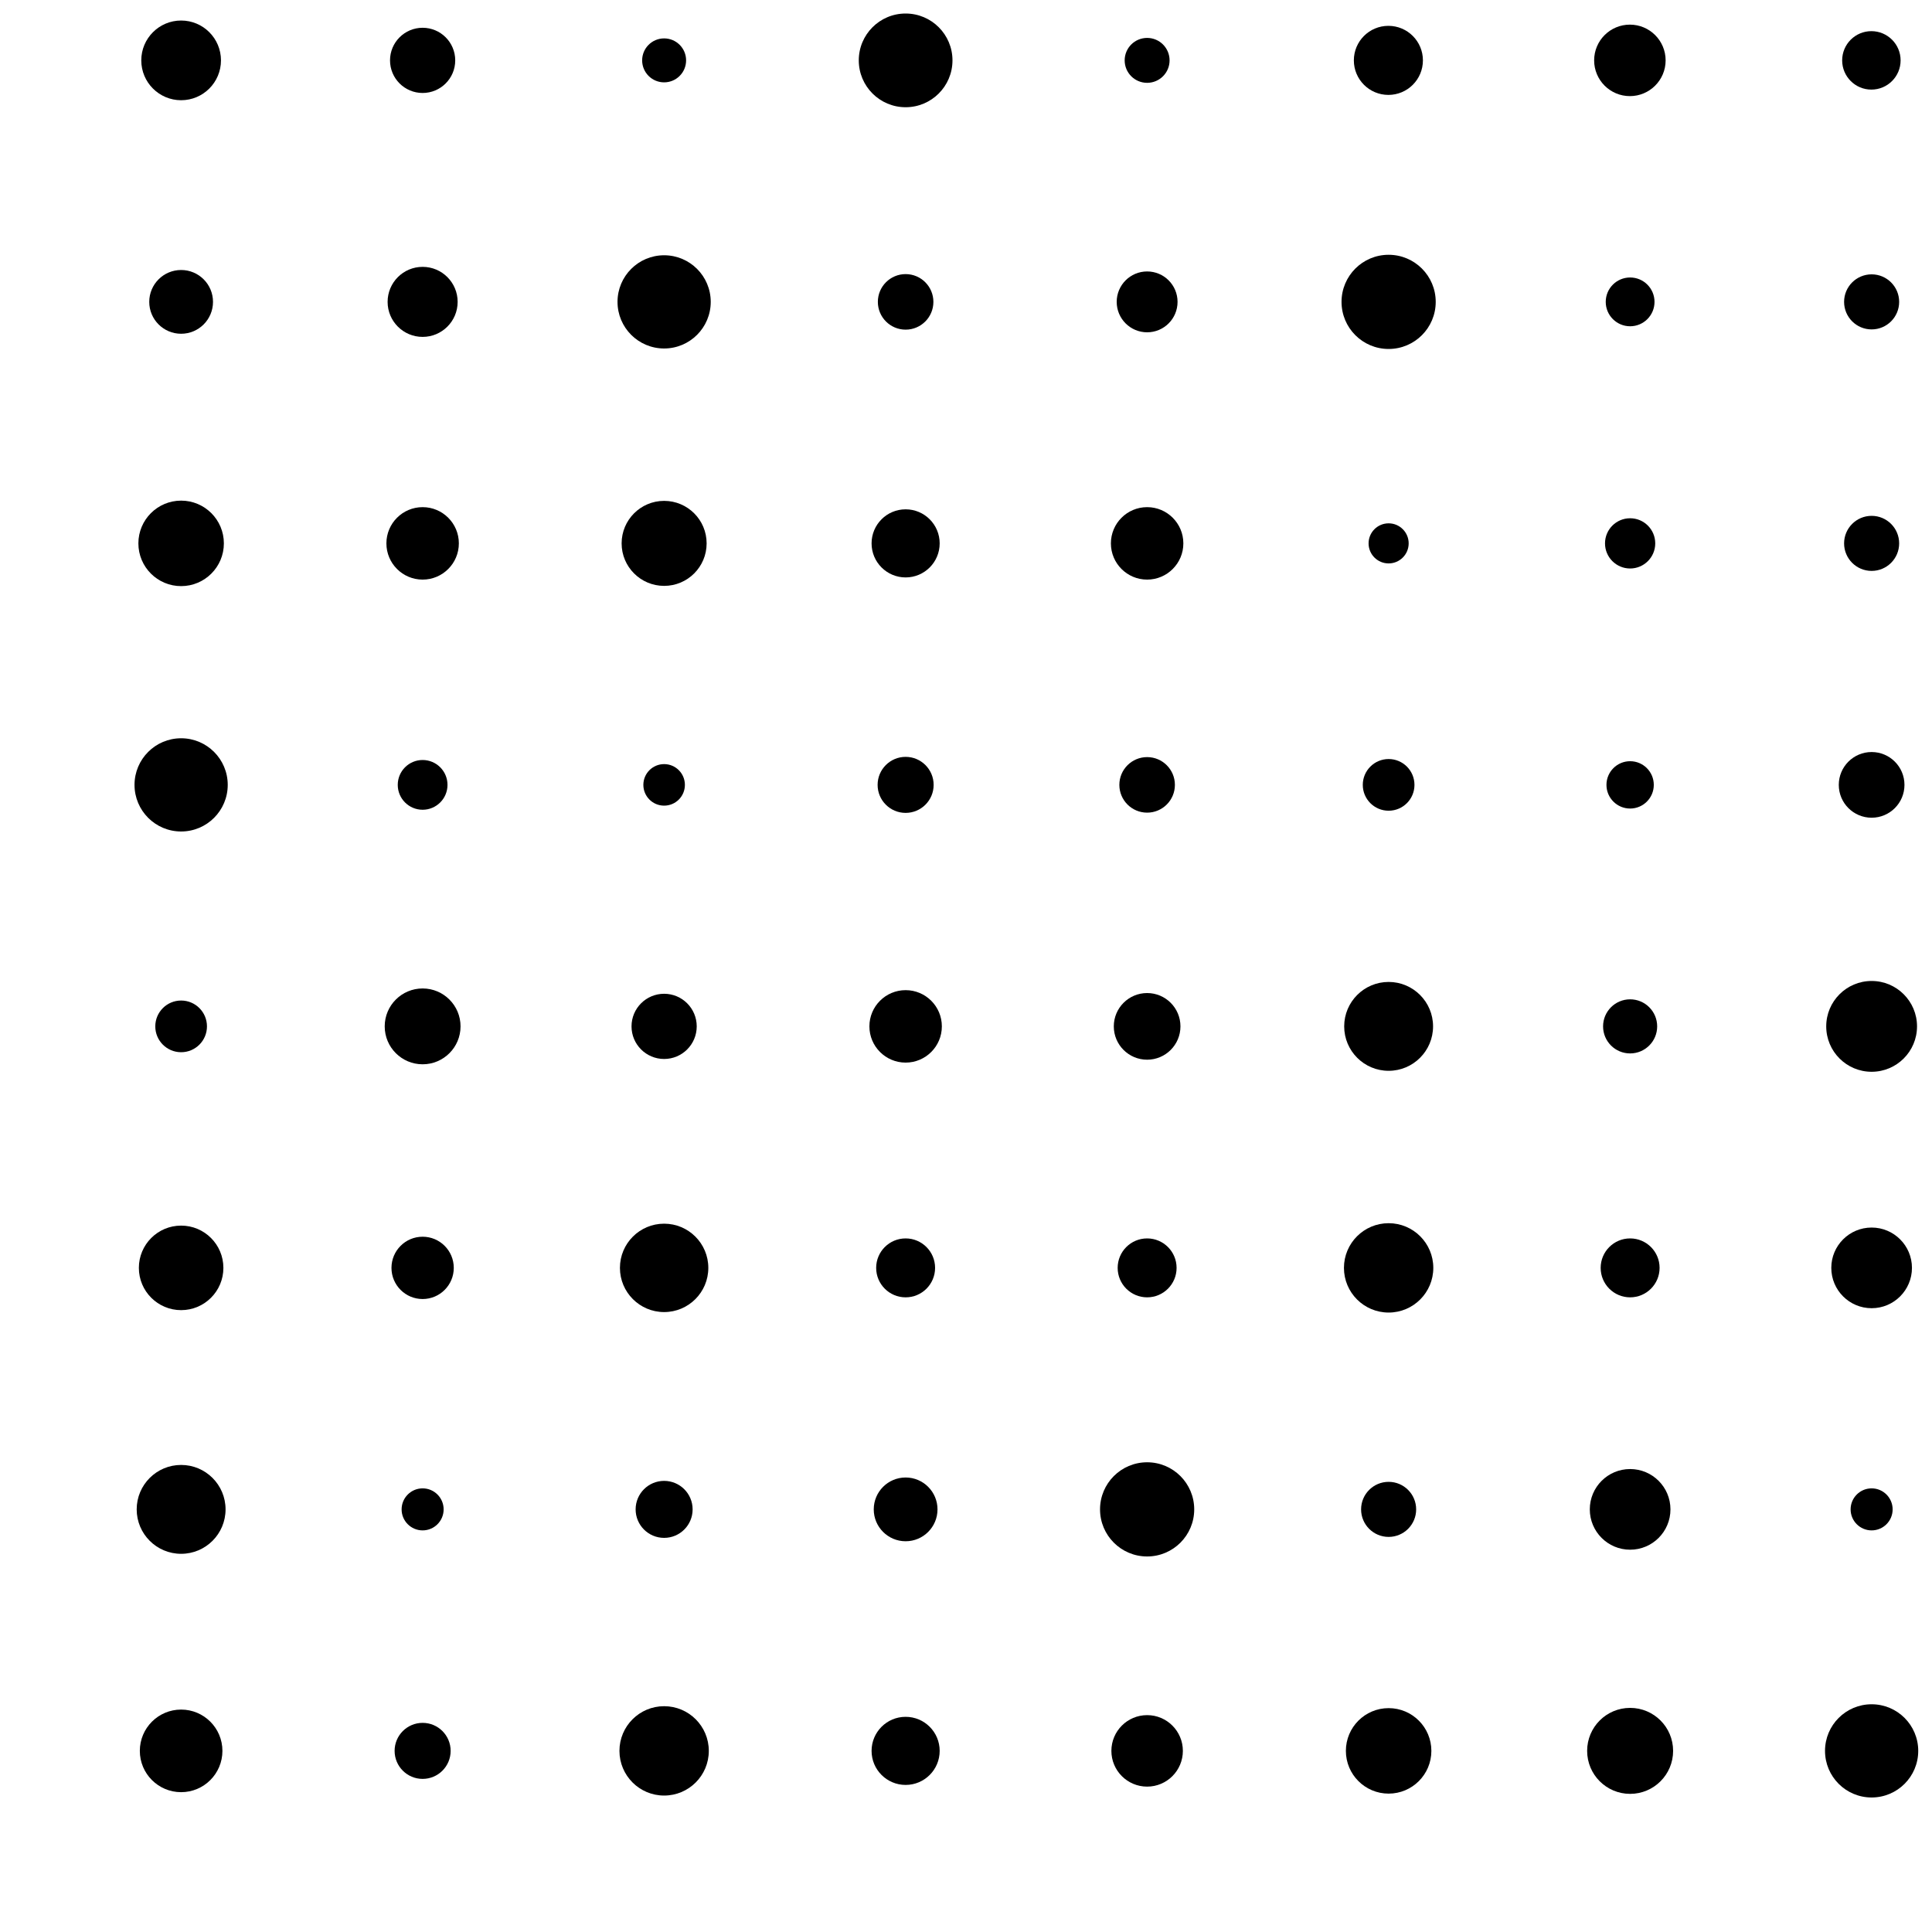 <svg id="Layer_1" data-name="Layer 1" xmlns="http://www.w3.org/2000/svg" viewBox="0 0 80 80"><defs><style>.cls-1{fill:none;}</style></defs><title>bg-b-l</title><rect class="cls-1" width="80" height="80"/><circle cx="7.5" cy="2.5" r="1.65"/><circle cx="7.5" cy="12.5" r="1.32"/><circle cx="17.5" cy="12.5" r="1.45"/><circle cx="27.5" cy="12.5" r="1.93"/><circle cx="37.5" cy="12.5" r="1.15"/><circle cx="47.5" cy="12.5" r="1.26"/><circle cx="57.5" cy="12.5" r="1.95"/><circle cx="67.5" cy="12.5" r="1.01"/><circle cx="77.5" cy="12.5" r="1.14"/><circle cx="7.5" cy="22.5" r="1.77"/><circle cx="17.5" cy="22.5" r="1.5"/><circle cx="27.5" cy="22.5" r="1.76"/><circle cx="37.5" cy="22.5" r="1.41"/><circle cx="47.5" cy="22.5" r="1.5"/><circle cx="57.5" cy="22.5" r="0.83"/><circle cx="67.5" cy="22.5" r="1.04"/><circle cx="77.5" cy="22.5" r="1.14"/><circle cx="7.5" cy="32.5" r="1.93"/><circle cx="17.5" cy="32.5" r="1.03"/><circle cx="27.5" cy="32.5" r="0.86"/><circle cx="37.5" cy="32.5" r="1.16"/><circle cx="47.5" cy="32.5" r="1.15"/><circle cx="57.5" cy="32.5" r="1.07"/><circle cx="67.5" cy="32.5" r="0.98"/><circle cx="77.5" cy="32.5" r="1.36"/><circle cx="7.5" cy="42.5" r="1.07"/><circle cx="17.5" cy="42.5" r="1.57"/><circle cx="27.5" cy="42.5" r="1.35"/><circle cx="37.5" cy="42.5" r="1.5"/><circle cx="47.5" cy="42.5" r="1.38"/><circle cx="57.5" cy="42.5" r="1.84"/><circle cx="67.5" cy="42.5" r="1.12"/><circle cx="77.5" cy="42.5" r="1.88"/><circle cx="7.5" cy="52.5" r="1.75"/><circle cx="17.5" cy="52.5" r="1.29"/><circle cx="27.5" cy="52.5" r="1.83"/><circle cx="37.5" cy="52.5" r="1.22"/><circle cx="47.5" cy="52.5" r="1.22"/><circle cx="57.5" cy="52.5" r="1.85"/><circle cx="67.5" cy="52.5" r="1.22"/><circle cx="77.5" cy="52.5" r="1.67"/><circle cx="7.5" cy="62.5" r="1.84"/><circle cx="17.5" cy="62.5" r="0.87"/><circle cx="27.5" cy="62.5" r="1.18"/><circle cx="37.5" cy="62.5" r="1.32"/><circle cx="47.5" cy="62.5" r="1.95"/><circle cx="57.5" cy="62.5" r="1.14"/><circle cx="67.5" cy="62.5" r="1.67"/><circle cx="77.5" cy="62.5" r="0.87"/><circle cx="7.5" cy="72.5" r="1.71"/><circle cx="17.5" cy="72.5" r="1.16"/><circle cx="27.5" cy="72.5" r="1.85"/><circle cx="37.5" cy="72.5" r="1.41"/><circle cx="47.5" cy="72.5" r="1.48"/><circle cx="57.5" cy="72.5" r="1.77"/><circle cx="67.5" cy="72.5" r="1.78"/><circle cx="77.5" cy="72.5" r="1.93"/><circle cx="17.5" cy="2.5" r="1.35"/><circle cx="27.5" cy="2.5" r="0.91"/><circle cx="37.5" cy="2.5" r="1.94"/><circle cx="47.5" cy="2.5" r="0.93"/><circle cx="57.49" cy="2.5" r="1.43"/><circle cx="67.49" cy="2.5" r="1.48"/><circle cx="77.49" cy="2.5" r="1.21"/></svg>